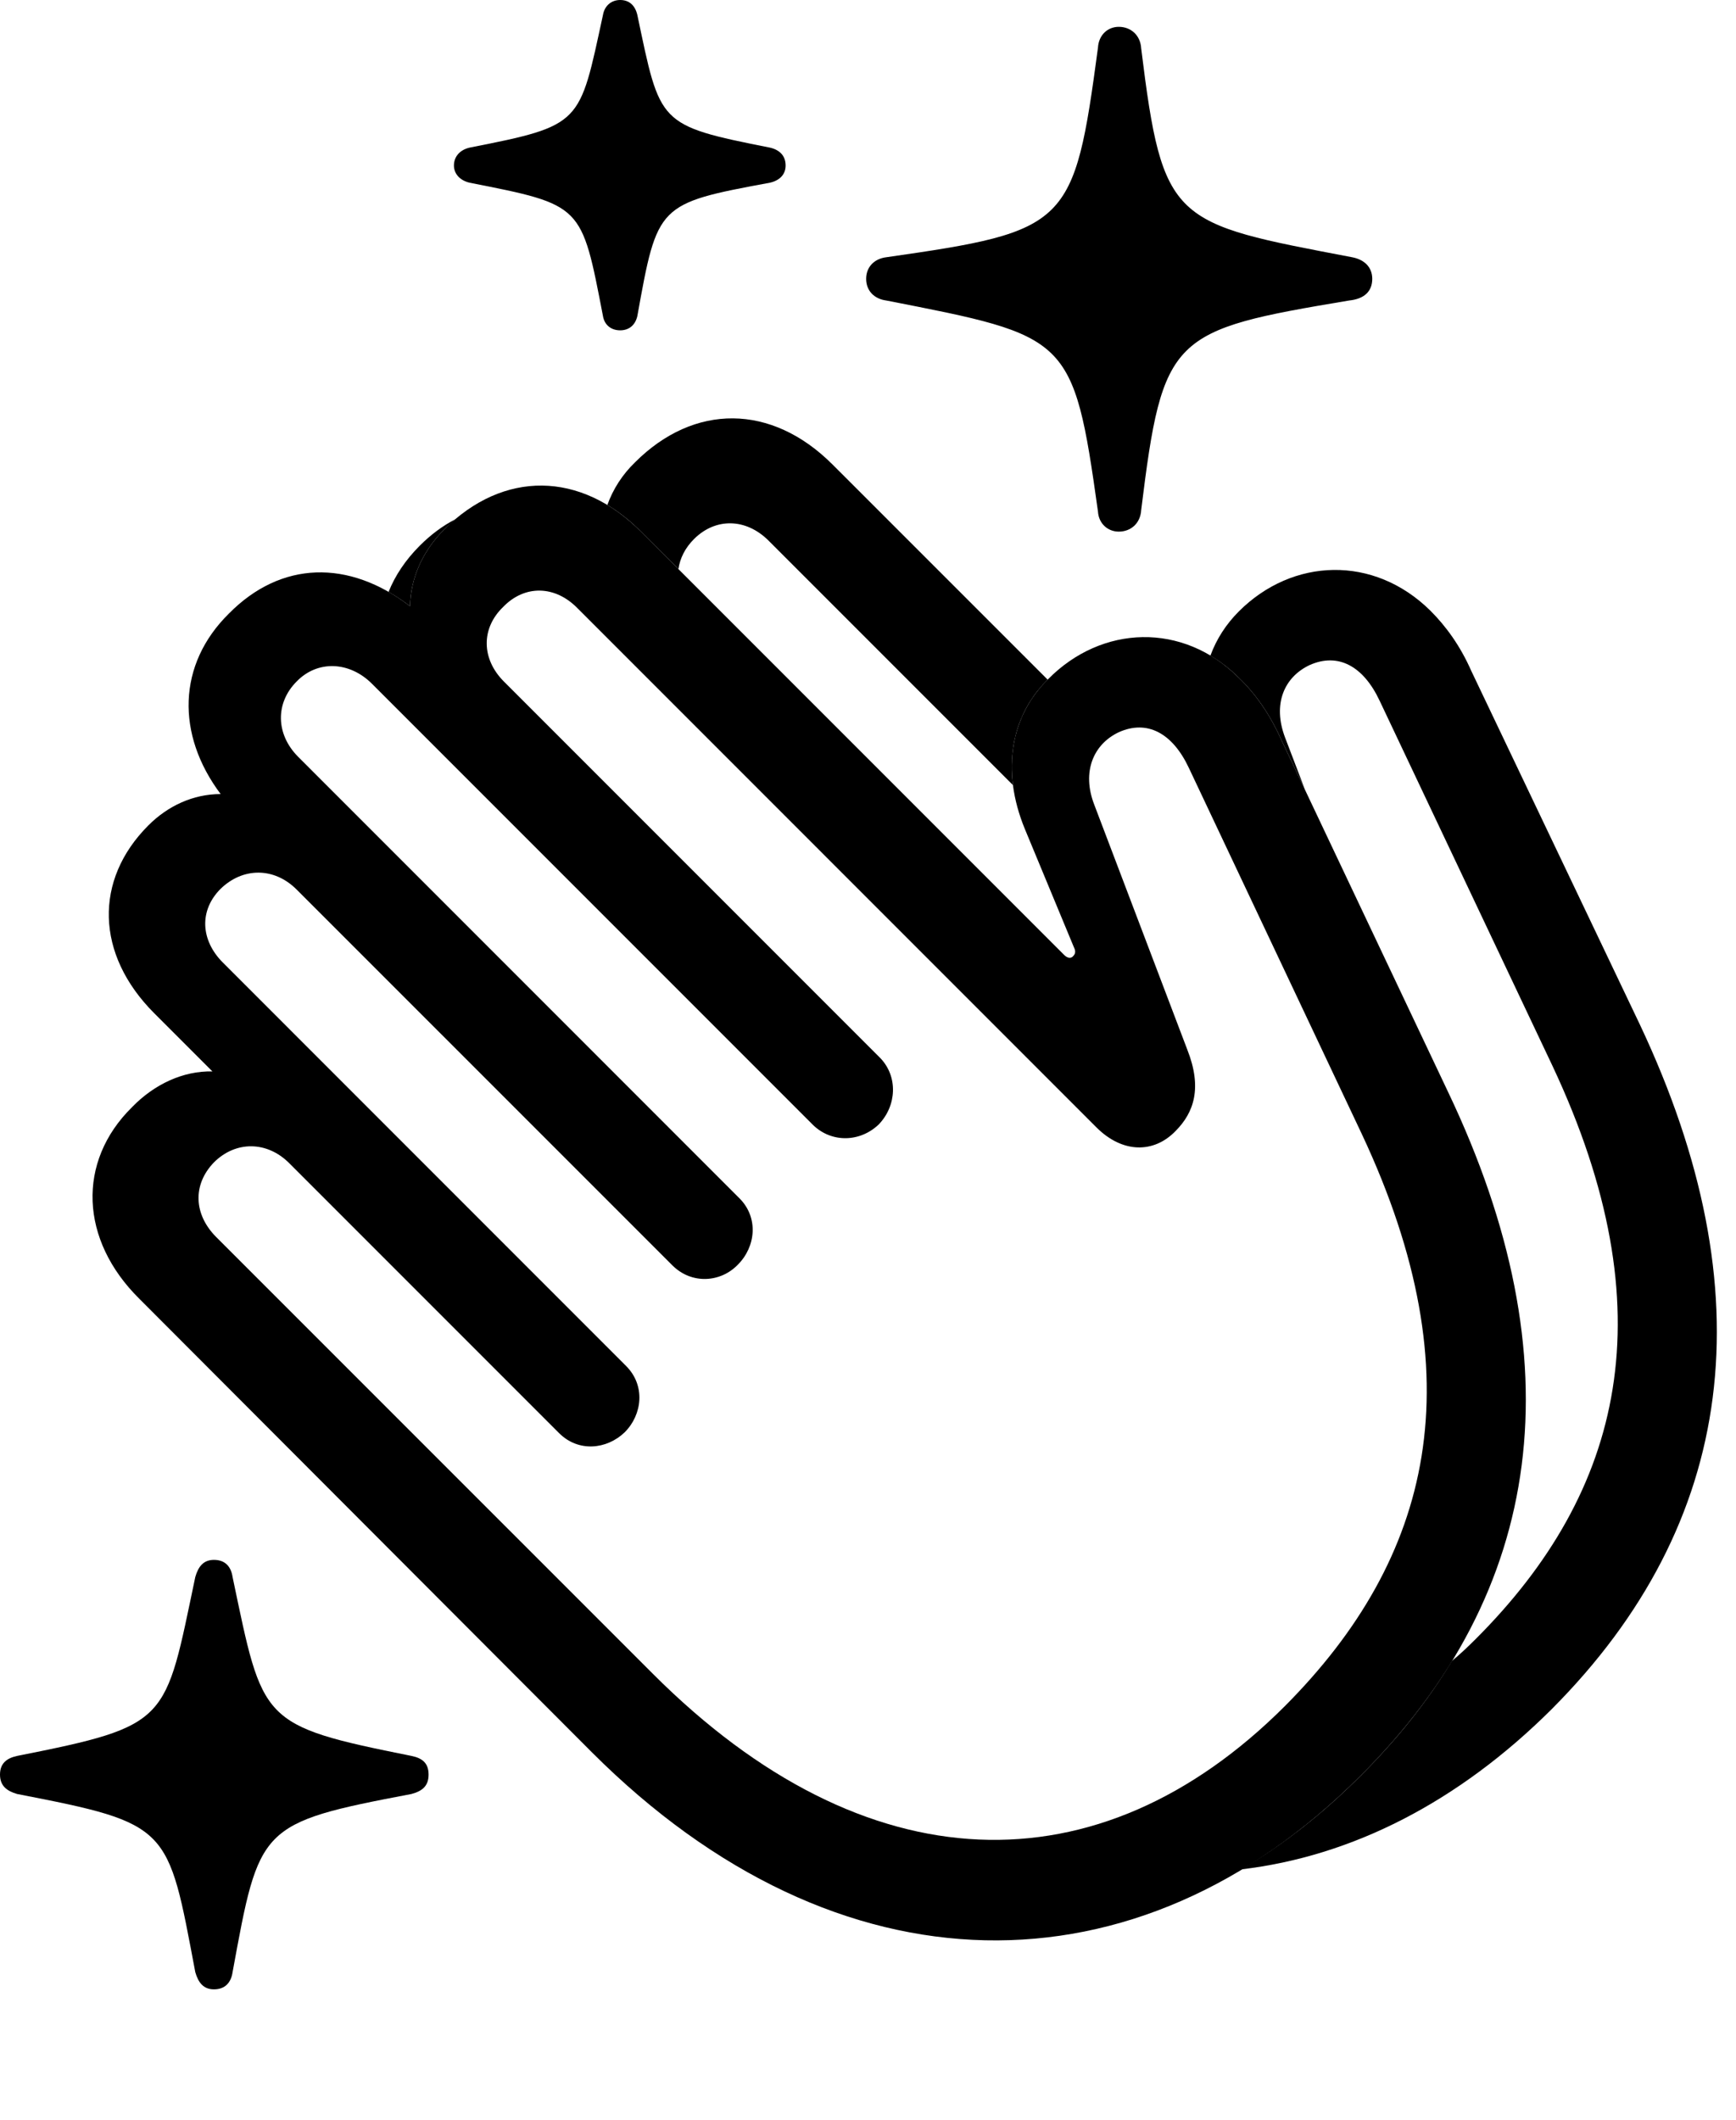 <svg version="1.1" xmlns="http://www.w3.org/2000/svg" xmlns:xlink="http://www.w3.org/1999/xlink" viewBox="0 0 31.842 38.869">
 <g>
  
  <path d="M4.266 28.916C4.826 31.582 4.758 31.637 7.547 32.197C7.752 32.238 7.861 32.334 7.861 32.539C7.861 32.744 7.752 32.84 7.547 32.895C4.744 33.428 4.758 33.482 4.266 36.162C4.238 36.353 4.129 36.477 3.924 36.477C3.732 36.477 3.637 36.353 3.582 36.162C3.076 33.482 3.131 33.441 0.314 32.895C0.123 32.84 0 32.744 0 32.539C0 32.334 0.123 32.238 0.314 32.197C3.131 31.637 3.021 31.582 3.582 28.916C3.637 28.725 3.732 28.602 3.924 28.602C4.129 28.602 4.238 28.725 4.266 28.916ZM20.932 0.889C21.328 4.102 21.506 4.088 24.801 4.717C25.02 4.758 25.17 4.895 25.17 5.113C25.17 5.346 25.02 5.482 24.746 5.51C21.479 6.057 21.328 6.139 20.932 9.352C20.918 9.598 20.74 9.748 20.521 9.748C20.316 9.748 20.152 9.598 20.139 9.379C19.688 6.152 19.605 6.166 16.256 5.51C16.037 5.482 15.887 5.332 15.887 5.113C15.887 4.895 16.037 4.744 16.256 4.717C19.605 4.238 19.701 4.143 20.139 0.875C20.152 0.643 20.316 0.492 20.521 0.492C20.74 0.492 20.918 0.643 20.932 0.889ZM11.69 0.273C12.113 2.283 12.059 2.297 14.123 2.707C14.301 2.748 14.41 2.857 14.41 3.035C14.41 3.199 14.301 3.309 14.123 3.35C12.059 3.732 12.059 3.746 11.69 5.797C11.648 5.975 11.525 6.057 11.375 6.057C11.211 6.057 11.088 5.961 11.06 5.797C10.664 3.746 10.691 3.76 8.613 3.35C8.436 3.309 8.326 3.186 8.326 3.035C8.326 2.871 8.436 2.748 8.613 2.707C10.691 2.297 10.623 2.283 11.06 0.273C11.088 0.109 11.211 0 11.375 0C11.539 0 11.648 0.096 11.69 0.273Z" style="fill:hsl(0 0 0/0.85)"></path>
  <path d="M26.236 11.197C26.523 11.484 26.783 11.84 26.988 12.305L30.078 18.785C32.402 23.707 31.855 27.932 28.465 31.336C26.75 33.045 24.795 34.039 22.768 34.277C23.529 33.831 24.26 33.257 24.951 32.566C25.624 31.896 26.186 31.193 26.631 30.456C26.78 30.333 26.926 30.195 27.07 30.051C29.777 27.344 30.584 24.035 28.479 19.551L25.307 12.852C25.006 12.209 24.541 11.963 24.021 12.195C23.557 12.414 23.338 12.906 23.57 13.521L23.935 14.477L23.488 13.535C23.283 13.084 23.023 12.715 22.723 12.428C22.559 12.264 22.384 12.129 22.201 12.023C22.312 11.719 22.489 11.445 22.723 11.211C23.707 10.227 25.197 10.172 26.236 11.197ZM15.271 8.518L19.216 12.462C18.72 12.952 18.482 13.63 18.58 14.396L14.096 9.912C13.685 9.502 13.125 9.488 12.729 9.885C12.567 10.046 12.472 10.237 12.444 10.434L11.771 9.762C11.57 9.557 11.358 9.39 11.14 9.26C11.243 8.971 11.415 8.702 11.648 8.477C12.729 7.396 14.15 7.396 15.271 8.518ZM8.148 9.707C7.752 10.104 7.533 10.596 7.52 11.115C7.39 11.016 7.259 10.928 7.127 10.854C7.247 10.553 7.438 10.268 7.697 10.008C7.902 9.803 8.121 9.64 8.349 9.523Z" style="fill:hsl(0 0 0/0.85)"></path>
  <path d="M24.951 32.566C28.355 29.176 28.902 24.938 26.564 20.029L23.488 13.535C23.283 13.084 23.023 12.715 22.723 12.428C21.697 11.402 20.207 11.457 19.223 12.455C18.553 13.111 18.348 14.109 18.799 15.203L19.701 17.377C19.729 17.432 19.729 17.486 19.688 17.527C19.646 17.582 19.578 17.568 19.523 17.514L11.771 9.762C10.65 8.627 9.229 8.627 8.148 9.707C7.752 10.104 7.533 10.596 7.52 11.115C6.398 10.254 5.154 10.281 4.197 11.252C3.254 12.182 3.227 13.467 4.047 14.56C3.541 14.56 3.076 14.779 2.721 15.135C1.723 16.133 1.75 17.5 2.83 18.58L3.896 19.646C3.363 19.633 2.83 19.879 2.42 20.303C1.408 21.301 1.463 22.736 2.557 23.816L10.855 32.129C15.381 36.654 20.863 36.654 24.951 32.566ZM23.57 31.281C20.152 34.699 15.873 34.59 11.977 30.693L3.965 22.682C3.555 22.271 3.527 21.725 3.924 21.314C4.32 20.918 4.895 20.918 5.305 21.328L10.254 26.277C10.609 26.633 11.129 26.578 11.457 26.264C11.785 25.936 11.84 25.402 11.484 25.047L4.088 17.65C3.678 17.24 3.65 16.693 4.047 16.297C4.457 15.9 5.031 15.9 5.441 16.311L12.332 23.201C12.688 23.557 13.221 23.516 13.535 23.188C13.863 22.859 13.918 22.326 13.562 21.971L5.469 13.877C5.059 13.467 5.045 12.893 5.441 12.496C5.824 12.1 6.412 12.127 6.822 12.537L14.916 20.631C15.258 20.959 15.777 20.945 16.119 20.617C16.447 20.275 16.475 19.742 16.146 19.4L9.242 12.496C8.832 12.086 8.818 11.525 9.229 11.129C9.625 10.719 10.185 10.732 10.596 11.156L20.111 20.672C20.59 21.15 21.164 21.15 21.561 20.74C21.902 20.398 22.053 19.947 21.779 19.25L20.07 14.752C19.838 14.15 20.057 13.645 20.521 13.426C21.041 13.193 21.506 13.44 21.807 14.082L24.979 20.795C27.084 25.279 26.264 28.574 23.57 31.281Z" style="fill:hsl(0 0 0/0.85)"></path>
 </g>
</svg>